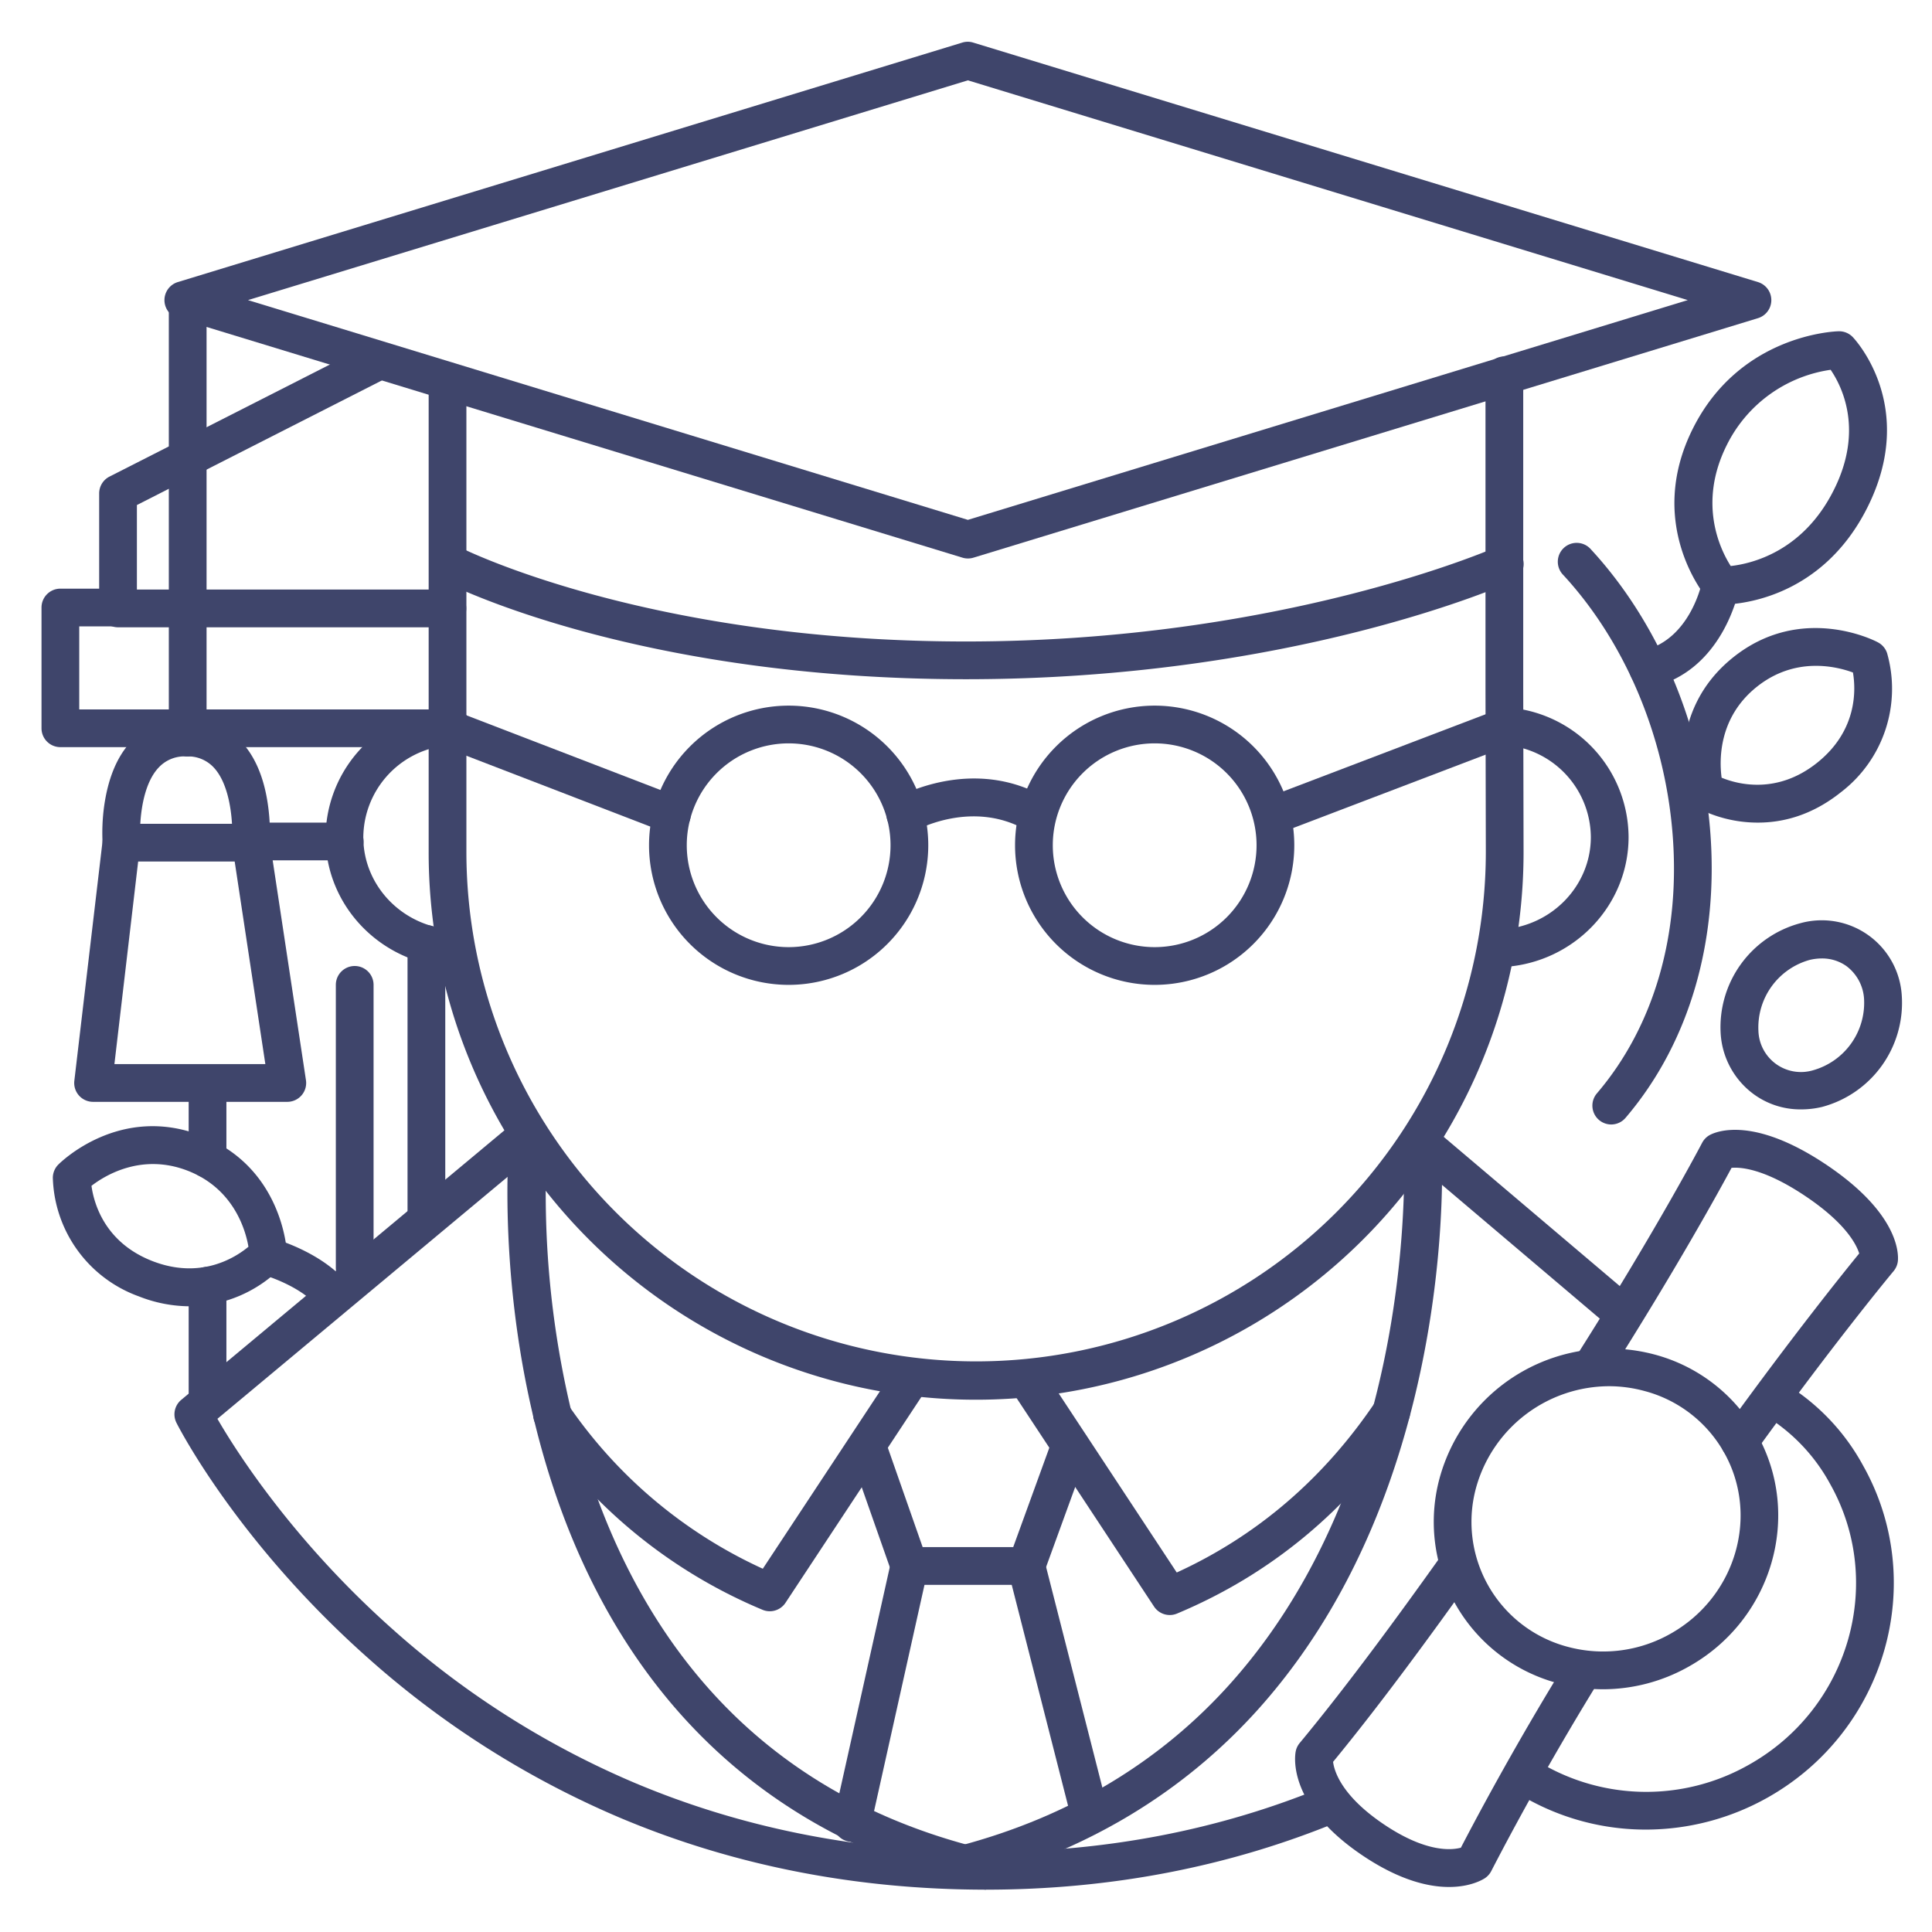 <?xml version="1.0" ?><svg viewBox="0 0 512 512" xmlns="http://www.w3.org/2000/svg"><defs><style>.cls-1{fill:#3f456b;}</style></defs><title/><g id="Lines"><path class="cls-1" d="M50.25,346.18a37,37,0,0,1-13.46-2.63A34.48,34.48,0,0,1,14,312.1a5,5,0,0,1,1.45-3.47c.65-.65,16.28-16.05,37.81-7.71S76,331.17,76.05,332.09a5,5,0,0,1-1.26,3.55A34.73,34.73,0,0,1,50.25,346.18Zm-26-31.89c.62,4.51,3.44,15,16.2,19.93s21.92-.94,25.39-3.82c-.8-4.62-4-15.45-16.11-20.15S27.92,311.41,24.2,314.29Z"/><path class="cls-1" d="M465.87,218a34.91,34.91,0,0,1-16.62-4.19,5,5,0,0,1-2.27-3c-.24-.9-5.72-22.14,12.3-36.58s37.56-4.48,38.39-4a5,5,0,0,1,2.43,2.87,34.51,34.51,0,0,1-12.23,36.84C480.09,216.16,472.35,218,465.87,218Zm-9.62-11.9c4.21,1.73,14.69,4.55,25.36-4s10.21-19.4,9.44-23.88c-4.39-1.62-15.34-4.33-25.51,3.82S455.62,201.47,456.25,206.13Z"/><path class="cls-1" d="M456.39,160.22H456a5,5,0,0,1-3.67-1.76c-.67-.8-16.28-19.72-3.72-44.85,12.43-24.88,37.54-25.79,38.61-25.82A5,5,0,0,1,491,89.33c.71.75,17.19,18.51,3.92,45.07C482.48,159.31,459.64,160.22,456.39,160.22ZM485.14,98a36.54,36.54,0,0,0-27.55,20c-7.63,15.29-1.82,27.46,1.07,32,5.47-.6,19.13-3.76,27.32-20.15C494,113.9,488.07,102.29,485.14,98Z"/><path class="cls-1" d="M261.32,500.78c-34.63,0-67.46-6.49-97.57-19.29a242.65,242.65,0,0,1-66.61-42.44c-34.23-30.51-49.71-60.67-50.35-61.94A5,5,0,0,1,48,371L137,296.78a5,5,0,0,1,6.41,7.68L57.62,376c5,8.67,20.11,32.38,46.48,55.81a232.4,232.4,0,0,0,63.8,40.54c28.8,12.2,60.24,18.39,93.42,18.39a5,5,0,0,1,0,10Z"/><path class="cls-1" d="M430.26,353.23a5,5,0,0,1-3.23-1.18l-53.36-45.23a5,5,0,1,1,6.47-7.63l53.36,45.23a5,5,0,0,1-3.24,8.81Z"/><path class="cls-1" d="M261.32,500.78a5,5,0,1,1,0-10c31.62,0,61.69-5.78,89.39-17.19a5,5,0,0,1,3.8,9.25C325.61,494.75,294.25,500.78,261.32,500.78Z"/><path class="cls-1" d="M258.6,370.94a145,145,0,0,1-145-145.22V101a5,5,0,1,1,10,0v124.7a135.08,135.08,0,1,0,270.16,0l-.09-43.24v-83a5,5,0,0,1,10,0v83l.09,43.24A145.1,145.1,0,0,1,258.6,370.94Z"/><path class="cls-1" d="M119.6,256.3h-.32c-18.49-1.16-33-16.29-33-34.45a34.63,34.63,0,0,1,29.27-34,5,5,0,0,1,1.65,9.86,24.66,24.66,0,0,0-20.92,24.16c0,12.89,10.37,23.64,23.59,24.47a5,5,0,0,1-.3,10Z"/><path class="cls-1" d="M398.31,256.3a5,5,0,0,1-.31-10c13.23-.83,23.59-11.58,23.59-24.47a24.65,24.65,0,0,0-20.91-24.16,5,5,0,1,1,1.65-9.86,34.62,34.62,0,0,1,29.26,34c0,18.16-14.48,33.29-33,34.45Z"/><path class="cls-1" d="M256.5,148a4.83,4.83,0,0,1-1.46-.22L47.13,84.32a5,5,0,0,1,0-9.57L255,11.29a4.85,4.85,0,0,1,2.92,0L465.87,74.75a5,5,0,0,1,0,9.57L258,147.78A4.88,4.88,0,0,1,256.5,148ZM65.72,79.53,256.5,137.77,447.28,79.53,256.5,21.29Z"/><path class="cls-1" d="M256,180c-87.21,0-136.64-25-138.7-26.06a5,5,0,1,1,4.59-8.88C122.6,145.42,171.62,170,256,170c83.8,0,140.11-24.81,140.67-25.06a5,5,0,1,1,4.1,9.12C398.41,155.12,342.08,180,256,180Z"/><path class="cls-1" d="M209,261a37,37,0,1,1,37-37A37,37,0,0,1,209,261Zm0-64a27,27,0,1,0,27,27A27,27,0,0,0,209,197Z"/><path class="cls-1" d="M306,261a37,37,0,1,1,37-37A37,37,0,0,1,306,261Zm0-64a27,27,0,1,0,27,27A27,27,0,0,0,306,197Z"/><path class="cls-1" d="M274.81,220.88a5,5,0,0,1-2.53-.7c-14.38-8.47-29.23-.31-29.85,0a5,5,0,0,1-5-8.68c.83-.48,20.43-11.44,39.89,0a5,5,0,0,1-2.55,9.31Z"/><path class="cls-1" d="M338,220.88a5,5,0,0,1-1.78-9.68l60.63-23.11a5,5,0,1,1,3.56,9.34l-60.63,23.12A5,5,0,0,1,338,220.88Z"/><path class="cls-1" d="M178,220.88a5,5,0,0,1-1.8-.34l-60-23.11a5,5,0,0,1,3.59-9.34l60.05,23.12a5,5,0,0,1-1.8,9.67Z"/><path class="cls-1" d="M256,499a4.75,4.75,0,0,1-1.28-.17c-30.87-8.15-56.41-23.74-75.9-46.32-15.53-18-27.22-40.41-34.75-66.61-12.74-44.32-9.2-83.72-9-85.37a5,5,0,1,1,10,.94,248.37,248.37,0,0,0,8.78,81.95c7.15,24.74,18.17,45.83,32.74,62.68,18.14,21,41.95,35.45,70.78,43.07A5,5,0,0,1,256,499Z"/><path class="cls-1" d="M255.53,499a5,5,0,0,1-1.28-9.83c28.92-7.65,53.08-22.1,71.8-43,15-16.75,26.67-37.69,34.58-62.23C374.18,342,372,303.69,372,303.3a5,5,0,1,1,10-.6c.1,1.63,2.28,40.54-11.84,84.35-8.34,25.89-20.67,48-36.65,65.84-20.05,22.34-45.85,37.79-76.69,45.94A4.75,4.75,0,0,1,255.53,499Z"/><path class="cls-1" d="M204,427a5,5,0,0,1-1.93-.39,135.56,135.56,0,0,1-59.82-48.79,5,5,0,1,1,8.22-5.69,125.72,125.72,0,0,0,51.68,43.6l34.68-52.54a5,5,0,1,1,8.34,5.5l-37,56.06A5,5,0,0,1,204,427Z"/><path class="cls-1" d="M310,428a5,5,0,0,1-4.17-2.25l-37.62-57.06a5,5,0,1,1,8.35-5.5l35.29,53.54c21.35-9.77,39.06-25,52.7-45.29a5,5,0,1,1,8.3,5.58c-15.54,23.14-36,40.16-60.92,50.59A5,5,0,0,1,310,428Z"/><path class="cls-1" d="M272,420H241a5,5,0,0,1-4.72-3.34l-11.2-31.89a5,5,0,0,1,9.43-3.31l10,28.54h24l10.39-28.59a5,5,0,1,1,9.4,3.42L276.7,416.71A5,5,0,0,1,272,420Z"/><path class="cls-1" d="M225.81,488.11a4.55,4.55,0,0,1-1.09-.12,5,5,0,0,1-3.79-6l15.19-68.12a5,5,0,0,1,9.76,2.18L230.69,484.2A5,5,0,0,1,225.81,488.11Z"/><path class="cls-1" d="M288.66,485.33a5,5,0,0,1-4.84-3.76l-16.66-65.33a5,5,0,0,1,9.68-2.48l16.67,65.34a5,5,0,0,1-3.61,6.08A5.26,5.26,0,0,1,288.66,485.33Z"/><path class="cls-1" d="M49.74,200.46a5,5,0,0,1-5-5v-116a5,5,0,0,1,10,0v116A5,5,0,0,1,49.74,200.46Z"/><path class="cls-1" d="M66.47,228.31H32.2a5,5,0,0,1-5-4.61,52.51,52.51,0,0,1,.35-9.7c1-7.47,3.34-13.32,7.1-17.38a19.44,19.44,0,0,1,14.68-6.16A19.43,19.43,0,0,1,64,196.62c3.76,4.06,6.15,9.91,7.1,17.38a52.51,52.51,0,0,1,.35,9.7A5,5,0,0,1,66.47,228.31Zm-29.29-10h24.3c-.28-4.76-1.43-11.26-4.82-14.9a9.3,9.3,0,0,0-7.32-2.95,9.3,9.3,0,0,0-7.34,3C38.59,207.1,37.45,213.57,37.18,218.31Z"/><path class="cls-1" d="M76.12,292H24.7a5,5,0,0,1-5-5.58l7.5-63.69a5,5,0,0,1,9.93,1.17L30.32,282h40l-8.77-57.94a5,5,0,1,1,9.89-1.49l9.64,63.68A5,5,0,0,1,76.12,292Z"/><path class="cls-1" d="M436.15,484.86a64.58,64.58,0,0,1-35.42-10.55,5,5,0,0,1,5.47-8.37,55.11,55.11,0,0,0,57.36,1.69c26.5-14.92,36.13-48.28,21.44-74.37A48.09,48.09,0,0,0,467.54,375a5,5,0,0,1,5.26-8.5,57.66,57.66,0,0,1,20.92,21.86c17.39,30.89,6.06,70.35-25.26,88A65.83,65.83,0,0,1,436.15,484.86Z"/><path class="cls-1" d="M424.83,447.67A45.73,45.73,0,0,1,413,446.11a44.23,44.23,0,0,1-31.2-55.41,46.61,46.61,0,0,1,56.48-31.79A44.09,44.09,0,0,1,465.59,380h0c12.15,21.57,4.09,49.22-18,61.63A46.3,46.3,0,0,1,424.83,447.67Zm1.56-80.31a36.72,36.72,0,0,0-35,26.15,34.24,34.24,0,0,0,24.17,42.94,36.19,36.19,0,0,0,27.19-3.52c17.24-9.71,23.59-31.25,14.15-48h0a34.22,34.22,0,0,0-21.21-16.33A35.84,35.84,0,0,0,426.39,367.36Z"/><path class="cls-1" d="M461,387a5,5,0,0,1-4.05-7.93c18-24.9,31.49-41.67,35.76-46.89-.75-2.4-3.59-8.05-14.31-15.23s-17-7.69-19.52-7.46c-3.34,6.21-14.49,26.51-32.66,55.19a5,5,0,1,1-8.44-5.36c21.65-34.16,33.18-56.23,33.29-56.44a5,5,0,0,1,2.08-2.11c1.78-.94,11.61-5,30.81,7.87s19.18,23.52,19,25.52a5,5,0,0,1-1.14,2.7c-.15.18-15.16,18.18-36.75,48.07A5,5,0,0,1,461,387Z"/><path class="cls-1" d="M384,500.07c-5.42,0-13.08-1.76-22.82-8.29-19.87-13.32-18.08-26.18-17.81-27.61a5,5,0,0,1,1.07-2.26c13.07-15.76,26.8-34.65,37.29-49.35a5,5,0,0,1,8.14,5.82c-10.29,14.41-23.67,32.82-36.59,48.53.31,2.48,2.24,9,13.46,16.56s18,6.84,20.41,6.19c8.19-15.77,18.18-33.39,27.57-48.62a5,5,0,0,1,8.52,5.25c-9.59,15.55-19.81,33.62-28.05,49.58a5.07,5.07,0,0,1-1.72,1.9C392.84,498.17,389.63,500.07,384,500.07Z"/><path class="cls-1" d="M427,298a5,5,0,0,1-3.8-8.25c15.19-17.78,22.3-42.41,20-69.35-2.16-25.66-12.7-50.45-28.9-68a5,5,0,1,1,7.34-6.78c17.69,19.16,29.18,46.11,31.53,73.95,2.49,29.62-5.46,56.86-22.4,76.69A5,5,0,0,1,427,298Z"/><path class="cls-1" d="M477.17,294a20.94,20.94,0,0,1-12.38-4A21.57,21.57,0,0,1,456,274a28.54,28.54,0,0,1,21.18-29.36A21.24,21.24,0,0,1,504,264a28.54,28.54,0,0,1-21.18,29.36A24,24,0,0,1,477.17,294ZM482.79,254a13.63,13.63,0,0,0-3.25.4A18.57,18.57,0,0,0,466,273.18a11.27,11.27,0,0,0,14.49,10.45A18.57,18.57,0,0,0,494,264.82a11.73,11.73,0,0,0-4.67-8.79h0A11.08,11.08,0,0,0,482.79,254Z"/><path class="cls-1" d="M436.77,182.22a5,5,0,0,1-1.16-9.86c12.47-3,15.45-18.13,15.47-18.28a5,5,0,0,1,9.84,1.84c-.17.88-4.27,21.68-23,26.16A4.74,4.74,0,0,1,436.77,182.22Z"/><path class="cls-1" d="M88,348a5,5,0,0,1-3.8-1.75c-4.89-5.71-14.43-8.4-14.52-8.43a5,5,0,0,1,2.64-9.64c.51.14,12.56,3.49,19.48,11.57A5,5,0,0,1,88,348Z"/><path class="cls-1" d="M55,312.14a5,5,0,0,1-5-5V287.58a5,5,0,0,1,10,0v19.56A5,5,0,0,1,55,312.14Z"/><path class="cls-1" d="M55,375a5,5,0,0,1-5-5V340.73a5,5,0,0,1,10,0V370A5,5,0,0,1,55,375Z"/><path class="cls-1" d="M113,328a5,5,0,0,1-5-5V250.16a5,5,0,1,1,10,0V323A5,5,0,0,1,113,328Z"/><path class="cls-1" d="M91.35,228H67.86a5,5,0,0,1,0-10H91.35a5,5,0,1,1,0,10Z"/><path class="cls-1" d="M120,198H16a5,5,0,0,1-5-5V161a5,5,0,0,1,5-5H31a5,5,0,0,1,0,10H21v22h99a5,5,0,0,1,0,10Z"/><path class="cls-1" d="M31.28,166.24a5,5,0,0,1-5-5V130.77A5,5,0,0,1,29,126.31l68.65-34.9a5,5,0,1,1,4.54,8.91L36.28,133.84v22.4l82.28,0h0a5,5,0,0,1,0,10l-87.28,0Z"/></g><g id="Outline"><path class="cls-1" d="M94,341a5,5,0,0,1-5-5V261a5,5,0,0,1,10,0v75A5,5,0,0,1,94,341Z"/></g></svg>
